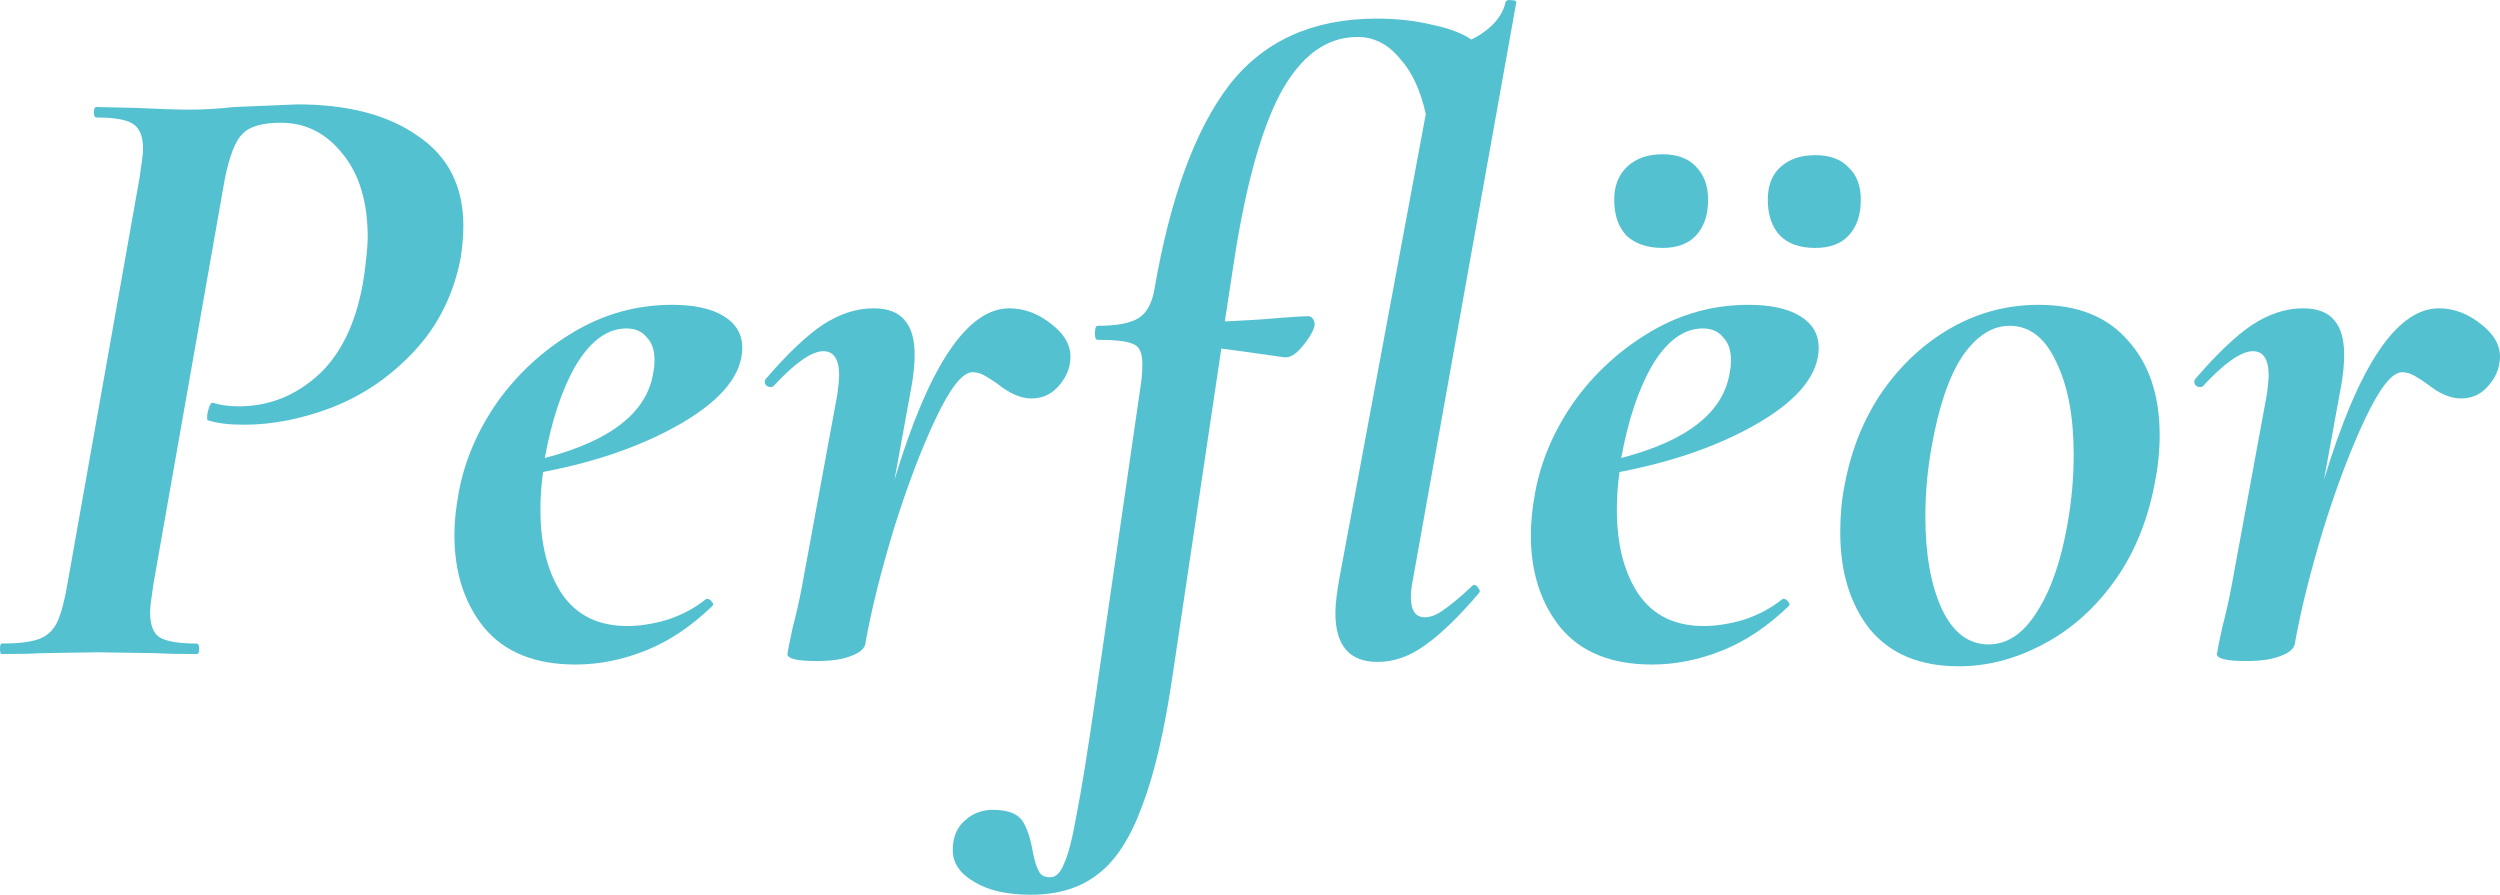 <svg width="190" height="68" viewBox="0 0 190 68" fill="none" xmlns="http://www.w3.org/2000/svg">
<path d="M0.133 49.707C0.044 49.707 0 49.574 0 49.308C0 49.042 0.044 48.909 0.133 48.909C1.378 48.909 2.312 48.798 2.935 48.576C3.557 48.354 4.024 47.933 4.335 47.312C4.647 46.647 4.913 45.649 5.136 44.319L10.605 13.52C10.783 12.367 10.872 11.635 10.872 11.325C10.872 10.349 10.605 9.706 10.071 9.396C9.582 9.086 8.671 8.93 7.337 8.93C7.203 8.93 7.137 8.797 7.137 8.531C7.137 8.265 7.203 8.132 7.337 8.132L10.271 8.199C12.05 8.287 13.495 8.332 14.607 8.332C15.496 8.332 16.563 8.265 17.808 8.132C20.876 7.999 22.477 7.933 22.61 7.933C26.434 7.933 29.48 8.731 31.748 10.327C34.06 11.879 35.216 14.163 35.216 17.179C35.216 17.888 35.15 18.687 35.016 19.573C34.483 22.367 33.304 24.74 31.481 26.691C29.703 28.598 27.635 30.017 25.278 30.948C22.966 31.835 20.721 32.279 18.542 32.279C17.43 32.279 16.519 32.168 15.807 31.946C15.763 31.946 15.741 31.88 15.741 31.747C15.741 31.525 15.785 31.281 15.874 31.015C15.963 30.704 16.074 30.572 16.207 30.616C16.741 30.793 17.386 30.882 18.142 30.882C20.454 30.882 22.499 30.061 24.278 28.421C26.056 26.735 27.19 24.23 27.679 20.904C27.857 19.573 27.946 18.62 27.946 18.044C27.946 15.338 27.302 13.21 26.012 11.658C24.767 10.105 23.211 9.329 21.343 9.329C19.92 9.329 18.942 9.618 18.409 10.194C17.875 10.726 17.43 11.879 17.075 13.653L11.672 44.319C11.494 45.472 11.405 46.204 11.405 46.514C11.405 47.49 11.65 48.133 12.139 48.443C12.672 48.754 13.606 48.909 14.94 48.909C15.074 48.909 15.14 49.042 15.14 49.308C15.14 49.574 15.074 49.707 14.94 49.707C13.651 49.707 12.628 49.685 11.872 49.641L7.403 49.574L3.135 49.641C2.423 49.685 1.423 49.707 0.133 49.707Z" fill="#53C1D0"/>
<path d="M51.076 23.166C52.766 23.166 54.078 23.454 55.011 24.03C55.945 24.607 56.412 25.405 56.412 26.425C56.412 28.421 54.922 30.305 51.943 32.079C49.008 33.809 45.451 35.073 41.272 35.871C41.138 36.846 41.072 37.8 41.072 38.731C41.072 41.392 41.627 43.543 42.739 45.184C43.851 46.78 45.496 47.578 47.675 47.578C48.608 47.578 49.609 47.423 50.676 47.113C51.788 46.758 52.788 46.226 53.677 45.516H53.744C53.877 45.516 53.989 45.583 54.078 45.716C54.211 45.849 54.233 45.96 54.144 46.048C52.543 47.601 50.854 48.731 49.075 49.441C47.297 50.151 45.518 50.505 43.739 50.505C40.671 50.505 38.359 49.574 36.803 47.711C35.291 45.849 34.535 43.498 34.535 40.66C34.535 39.685 34.646 38.598 34.869 37.401C35.313 35.006 36.291 32.722 37.803 30.549C39.36 28.376 41.294 26.602 43.606 25.228C45.918 23.853 48.408 23.166 51.076 23.166ZM49.675 28.155C49.72 27.977 49.742 27.711 49.742 27.356C49.742 26.602 49.542 26.026 49.142 25.627C48.786 25.183 48.275 24.962 47.608 24.962C46.185 24.962 44.918 25.871 43.806 27.689C42.739 29.507 41.939 31.88 41.405 34.807C46.519 33.476 49.275 31.259 49.675 28.155Z" fill="#53C1D0"/>
<path d="M76.716 23.432C77.872 23.432 78.962 23.853 79.984 24.695C81.051 25.538 81.496 26.492 81.318 27.556C81.229 28.221 80.918 28.842 80.384 29.418C79.851 29.995 79.184 30.283 78.383 30.283C77.583 30.283 76.716 29.906 75.782 29.152C75.471 28.931 75.16 28.731 74.849 28.554C74.537 28.376 74.226 28.288 73.915 28.288C73.159 28.288 72.225 29.463 71.113 31.813C70.002 34.163 68.935 36.98 67.912 40.261C66.934 43.498 66.222 46.359 65.778 48.842V48.909C65.689 49.308 65.333 49.618 64.71 49.84C64.088 50.106 63.199 50.239 62.043 50.239C60.575 50.239 59.842 50.062 59.842 49.707C59.886 49.397 60.02 48.731 60.242 47.711C60.509 46.691 60.731 45.716 60.909 44.785L63.643 29.951C63.732 29.241 63.777 28.775 63.777 28.554C63.777 27.312 63.377 26.691 62.576 26.691C61.687 26.691 60.42 27.578 58.774 29.352C58.73 29.396 58.663 29.418 58.574 29.418C58.397 29.418 58.263 29.352 58.174 29.219C58.085 29.041 58.108 28.886 58.241 28.753C59.842 26.891 61.264 25.538 62.51 24.695C63.799 23.853 65.088 23.432 66.378 23.432C67.49 23.432 68.29 23.742 68.779 24.363C69.268 24.939 69.513 25.804 69.513 26.957C69.513 27.622 69.446 28.354 69.313 29.152L67.979 36.47C70.602 27.778 73.514 23.432 76.716 23.432Z" fill="#53C1D0"/>
<path d="M107.427 43.787C107.293 44.452 107.226 44.984 107.226 45.383C107.226 46.403 107.582 46.913 108.294 46.913C108.738 46.913 109.227 46.714 109.761 46.315C110.339 45.915 111.028 45.339 111.829 44.585C111.917 44.496 111.984 44.452 112.029 44.452C112.162 44.452 112.273 44.541 112.362 44.718C112.496 44.851 112.496 44.984 112.362 45.117C110.85 46.891 109.494 48.199 108.294 49.042C107.137 49.884 105.937 50.306 104.692 50.306C102.558 50.306 101.49 49.064 101.49 46.581C101.49 45.915 101.602 44.984 101.824 43.787L108.36 8.664C107.96 6.846 107.293 5.427 106.359 4.407C105.47 3.343 104.403 2.81 103.158 2.81C100.801 2.81 98.845 4.252 97.288 7.134C95.777 10.017 94.576 14.474 93.687 20.505L93.087 24.429C94.954 24.341 96.332 24.252 97.222 24.163C98.378 24.075 99.112 24.03 99.423 24.03C99.601 24.03 99.734 24.119 99.823 24.296C99.912 24.474 99.934 24.651 99.89 24.829C99.756 25.272 99.445 25.782 98.956 26.358C98.467 26.935 98.022 27.201 97.622 27.157C94.821 26.758 93.22 26.536 92.82 26.492L89.151 51.104C88.529 55.406 87.751 58.776 86.817 61.215C85.928 63.654 84.816 65.384 83.482 66.403C82.148 67.468 80.436 68 78.347 68C76.523 68 75.078 67.667 74.011 67.002C72.944 66.381 72.41 65.583 72.41 64.608C72.41 63.632 72.722 62.878 73.344 62.346C73.922 61.814 74.634 61.548 75.478 61.548C76.546 61.548 77.279 61.814 77.68 62.346C78.035 62.878 78.302 63.654 78.48 64.674C78.613 65.384 78.769 65.894 78.947 66.204C79.08 66.514 79.369 66.67 79.814 66.67C80.258 66.67 80.614 66.315 80.881 65.605C81.192 64.94 81.504 63.721 81.815 61.947C82.17 60.173 82.66 57.135 83.282 52.834L86.684 29.352C86.773 28.864 86.817 28.288 86.817 27.622C86.817 26.824 86.595 26.336 86.15 26.159C85.705 25.937 84.794 25.826 83.415 25.826C83.282 25.826 83.215 25.671 83.215 25.361C83.215 24.962 83.282 24.762 83.415 24.762C84.883 24.762 85.928 24.562 86.55 24.163C87.173 23.764 87.573 23.01 87.751 21.902C88.951 14.984 90.841 9.839 93.42 6.469C96.043 3.099 99.778 1.414 104.625 1.414C106.137 1.414 107.538 1.569 108.827 1.879C110.117 2.145 111.117 2.522 111.829 3.01C113.296 2.256 114.163 1.303 114.43 0.15C114.474 0.017 114.63 -0.028 114.897 0.017C115.163 0.017 115.275 0.083 115.23 0.216L107.427 43.787Z" fill="#53C1D0"/>
<path d="M132.885 23.166C134.574 23.166 135.886 23.454 136.82 24.03C137.753 24.607 138.22 25.405 138.22 26.425C138.22 28.421 136.731 30.305 133.752 32.079C130.817 33.809 127.26 35.073 123.08 35.871C122.947 36.846 122.88 37.8 122.88 38.731C122.88 41.392 123.436 43.543 124.547 45.184C125.659 46.78 127.304 47.578 129.483 47.578C130.417 47.578 131.417 47.423 132.484 47.113C133.596 46.758 134.596 46.226 135.486 45.516H135.552C135.686 45.516 135.797 45.583 135.886 45.716C136.019 45.849 136.042 45.96 135.953 46.048C134.352 47.601 132.662 48.731 130.884 49.441C129.105 50.151 127.326 50.505 125.548 50.505C122.48 50.505 120.168 49.574 118.611 47.711C117.1 45.849 116.344 43.498 116.344 40.66C116.344 39.685 116.455 38.598 116.677 37.401C117.122 35.006 118.1 32.722 119.612 30.549C121.168 28.376 123.102 26.602 125.414 25.228C127.727 23.853 130.217 23.166 132.885 23.166ZM131.484 28.155C131.528 27.977 131.551 27.711 131.551 27.356C131.551 26.602 131.351 26.026 130.95 25.627C130.595 25.183 130.083 24.962 129.416 24.962C127.993 24.962 126.726 25.871 125.615 27.689C124.547 29.507 123.747 31.88 123.213 34.807C128.327 33.476 131.084 31.259 131.484 28.155ZM126.348 18.842C125.192 18.842 124.281 18.531 123.614 17.91C122.991 17.245 122.68 16.336 122.68 15.183C122.68 14.119 123.013 13.276 123.68 12.655C124.347 12.035 125.237 11.724 126.348 11.724C127.46 11.724 128.305 12.035 128.883 12.655C129.505 13.276 129.816 14.119 129.816 15.183C129.816 16.336 129.505 17.245 128.883 17.91C128.305 18.531 127.46 18.842 126.348 18.842ZM137.954 18.842C136.797 18.842 135.908 18.531 135.286 17.91C134.663 17.245 134.352 16.336 134.352 15.183C134.352 14.119 134.663 13.298 135.286 12.722C135.953 12.101 136.842 11.791 137.954 11.791C139.065 11.791 139.91 12.101 140.488 12.722C141.111 13.298 141.422 14.119 141.422 15.183C141.422 16.336 141.111 17.245 140.488 17.91C139.91 18.531 139.065 18.842 137.954 18.842Z" fill="#53C1D0"/>
<path d="M148.863 50.638C145.928 50.638 143.683 49.707 142.126 47.844C140.615 45.938 139.859 43.476 139.859 40.461C139.859 39.13 139.97 37.933 140.192 36.869C140.681 34.208 141.637 31.835 143.06 29.751C144.527 27.667 146.284 26.048 148.329 24.895C150.375 23.742 152.576 23.166 154.932 23.166C157.911 23.166 160.179 24.075 161.735 25.893C163.336 27.667 164.136 30.061 164.136 33.077C164.136 34.274 164.003 35.538 163.736 36.869C163.158 39.795 162.091 42.301 160.535 44.385C159.023 46.425 157.222 47.977 155.132 49.042C153.087 50.106 150.997 50.638 148.863 50.638ZM151.13 48.975C152.553 48.975 153.776 48.155 154.799 46.514C155.866 44.873 156.644 42.634 157.133 39.796C157.444 38.066 157.6 36.314 157.6 34.541C157.6 31.658 157.155 29.308 156.266 27.489C155.421 25.671 154.243 24.762 152.731 24.762C151.397 24.762 150.197 25.538 149.13 27.09C148.107 28.642 147.329 30.948 146.795 34.008C146.484 35.738 146.328 37.489 146.328 39.263C146.328 42.146 146.751 44.496 147.596 46.315C148.44 48.088 149.619 48.975 151.13 48.975Z" fill="#53C1D0"/>
<path d="M185.36 23.432C186.516 23.432 187.605 23.853 188.628 24.695C189.695 25.538 190.14 26.492 189.962 27.556C189.873 28.221 189.562 28.842 189.028 29.418C188.495 29.995 187.828 30.283 187.027 30.283C186.227 30.283 185.36 29.906 184.426 29.152C184.115 28.931 183.803 28.731 183.492 28.554C183.181 28.376 182.87 28.288 182.558 28.288C181.803 28.288 180.869 29.463 179.757 31.813C178.646 34.163 177.578 36.98 176.556 40.261C175.577 43.498 174.866 46.359 174.421 48.842V48.909C174.332 49.308 173.977 49.618 173.354 49.84C172.732 50.106 171.842 50.239 170.686 50.239C169.219 50.239 168.485 50.062 168.485 49.707C168.53 49.397 168.663 48.731 168.886 47.711C169.152 46.691 169.375 45.716 169.552 44.785L172.287 29.951C172.376 29.241 172.42 28.775 172.42 28.554C172.42 27.312 172.02 26.691 171.22 26.691C170.331 26.691 169.063 27.578 167.418 29.352C167.374 29.396 167.307 29.418 167.218 29.418C167.04 29.418 166.907 29.352 166.818 29.219C166.729 29.041 166.751 28.886 166.885 28.753C168.485 26.891 169.908 25.538 171.153 24.695C172.443 23.853 173.732 23.432 175.022 23.432C176.133 23.432 176.934 23.742 177.423 24.363C177.912 24.939 178.156 25.804 178.156 26.957C178.156 27.622 178.09 28.354 177.956 29.152L176.622 36.47C179.246 27.778 182.158 23.432 185.36 23.432Z" fill="#53C1D0"/>
</svg>
